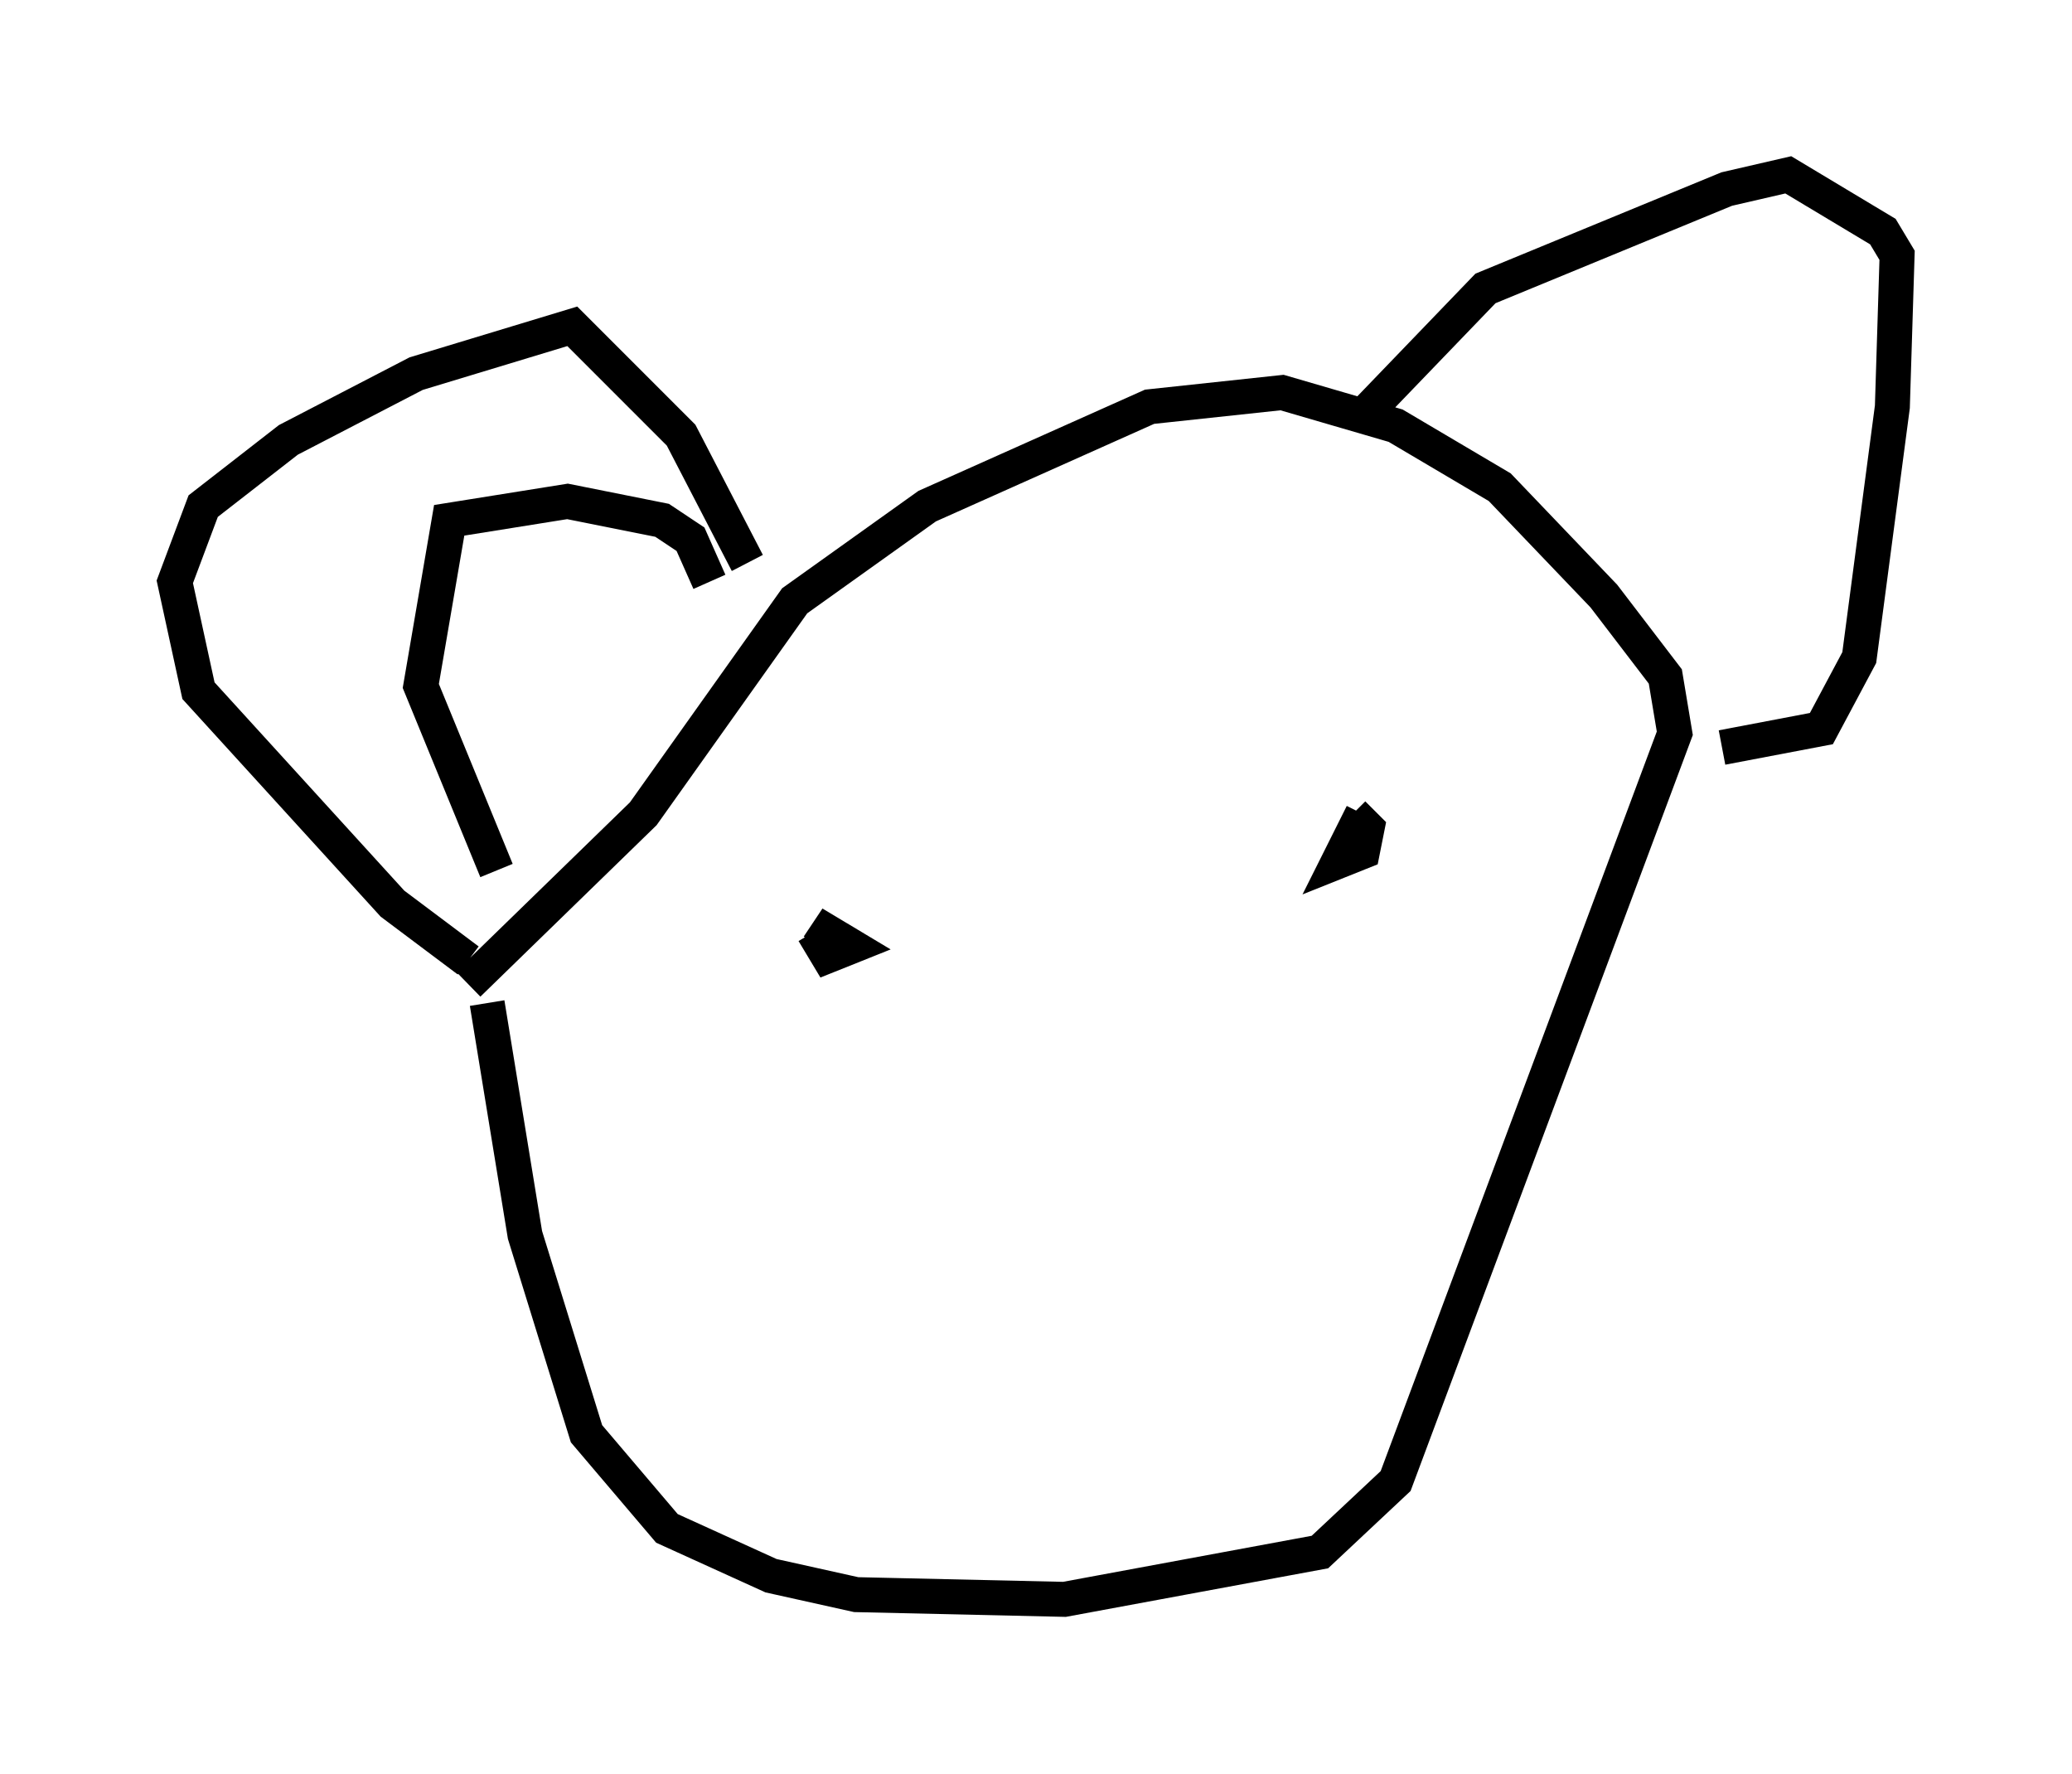 <?xml version="1.0" encoding="utf-8" ?>
<svg baseProfile="full" height="50.73" version="1.1" width="59.255" xmlns="http://www.w3.org/2000/svg" xmlns:ev="http://www.w3.org/2001/xml-events" xmlns:xlink="http://www.w3.org/1999/xlink"><defs /><rect fill="white" height="50.73" width="59.255" x="0" y="0" /><path d="M15.69, 24.756 m-1.759, 3.924 l1.083, 6.631 1.759, 5.683 l2.3, 2.706 2.977, 1.353 l2.436, 0.541 5.954, 0.135 l7.307, -1.353 2.165, -2.03 l7.984, -21.38 -0.271, -1.624 l-1.759, -2.3 -2.977, -3.112 l-2.977, -1.759 -3.248, -0.947 l-3.789, 0.406 -6.36, 2.842 l-3.789, 2.706 -4.33, 6.089 l-5.007, 4.871 m0.0, -0.677 l-2.165, -1.624 -5.548, -6.089 l-0.677, -3.112 0.812, -2.165 l2.436, -1.894 3.654, -1.894 l4.465, -1.353 3.112, 3.112 l1.894, 3.654 m17.591, -4.195 l3.518, -3.654 6.901, -2.842 l1.759, -0.406 2.706, 1.624 l0.406, 0.677 -0.135, 4.33 l-0.947, 7.172 -1.083, 2.03 l-2.842, 0.541 m-28.416, 5.954 l0.0, 0.0 m2.436, -0.677 l0.406, 0.677 0.677, -0.271 l-0.677, -0.406 -0.271, 0.406 m15.561, -3.789 l-0.677, 1.353 0.677, -0.271 l0.135, -0.677 -0.406, -0.406 m-24.492, 1.624 l-2.165, -5.277 0.812, -4.736 l3.383, -0.541 2.706, 0.541 l0.812, 0.541 0.541, 1.218 m23.004, -3.654 " fill="none" stroke="black" stroke-width="1" /></svg>